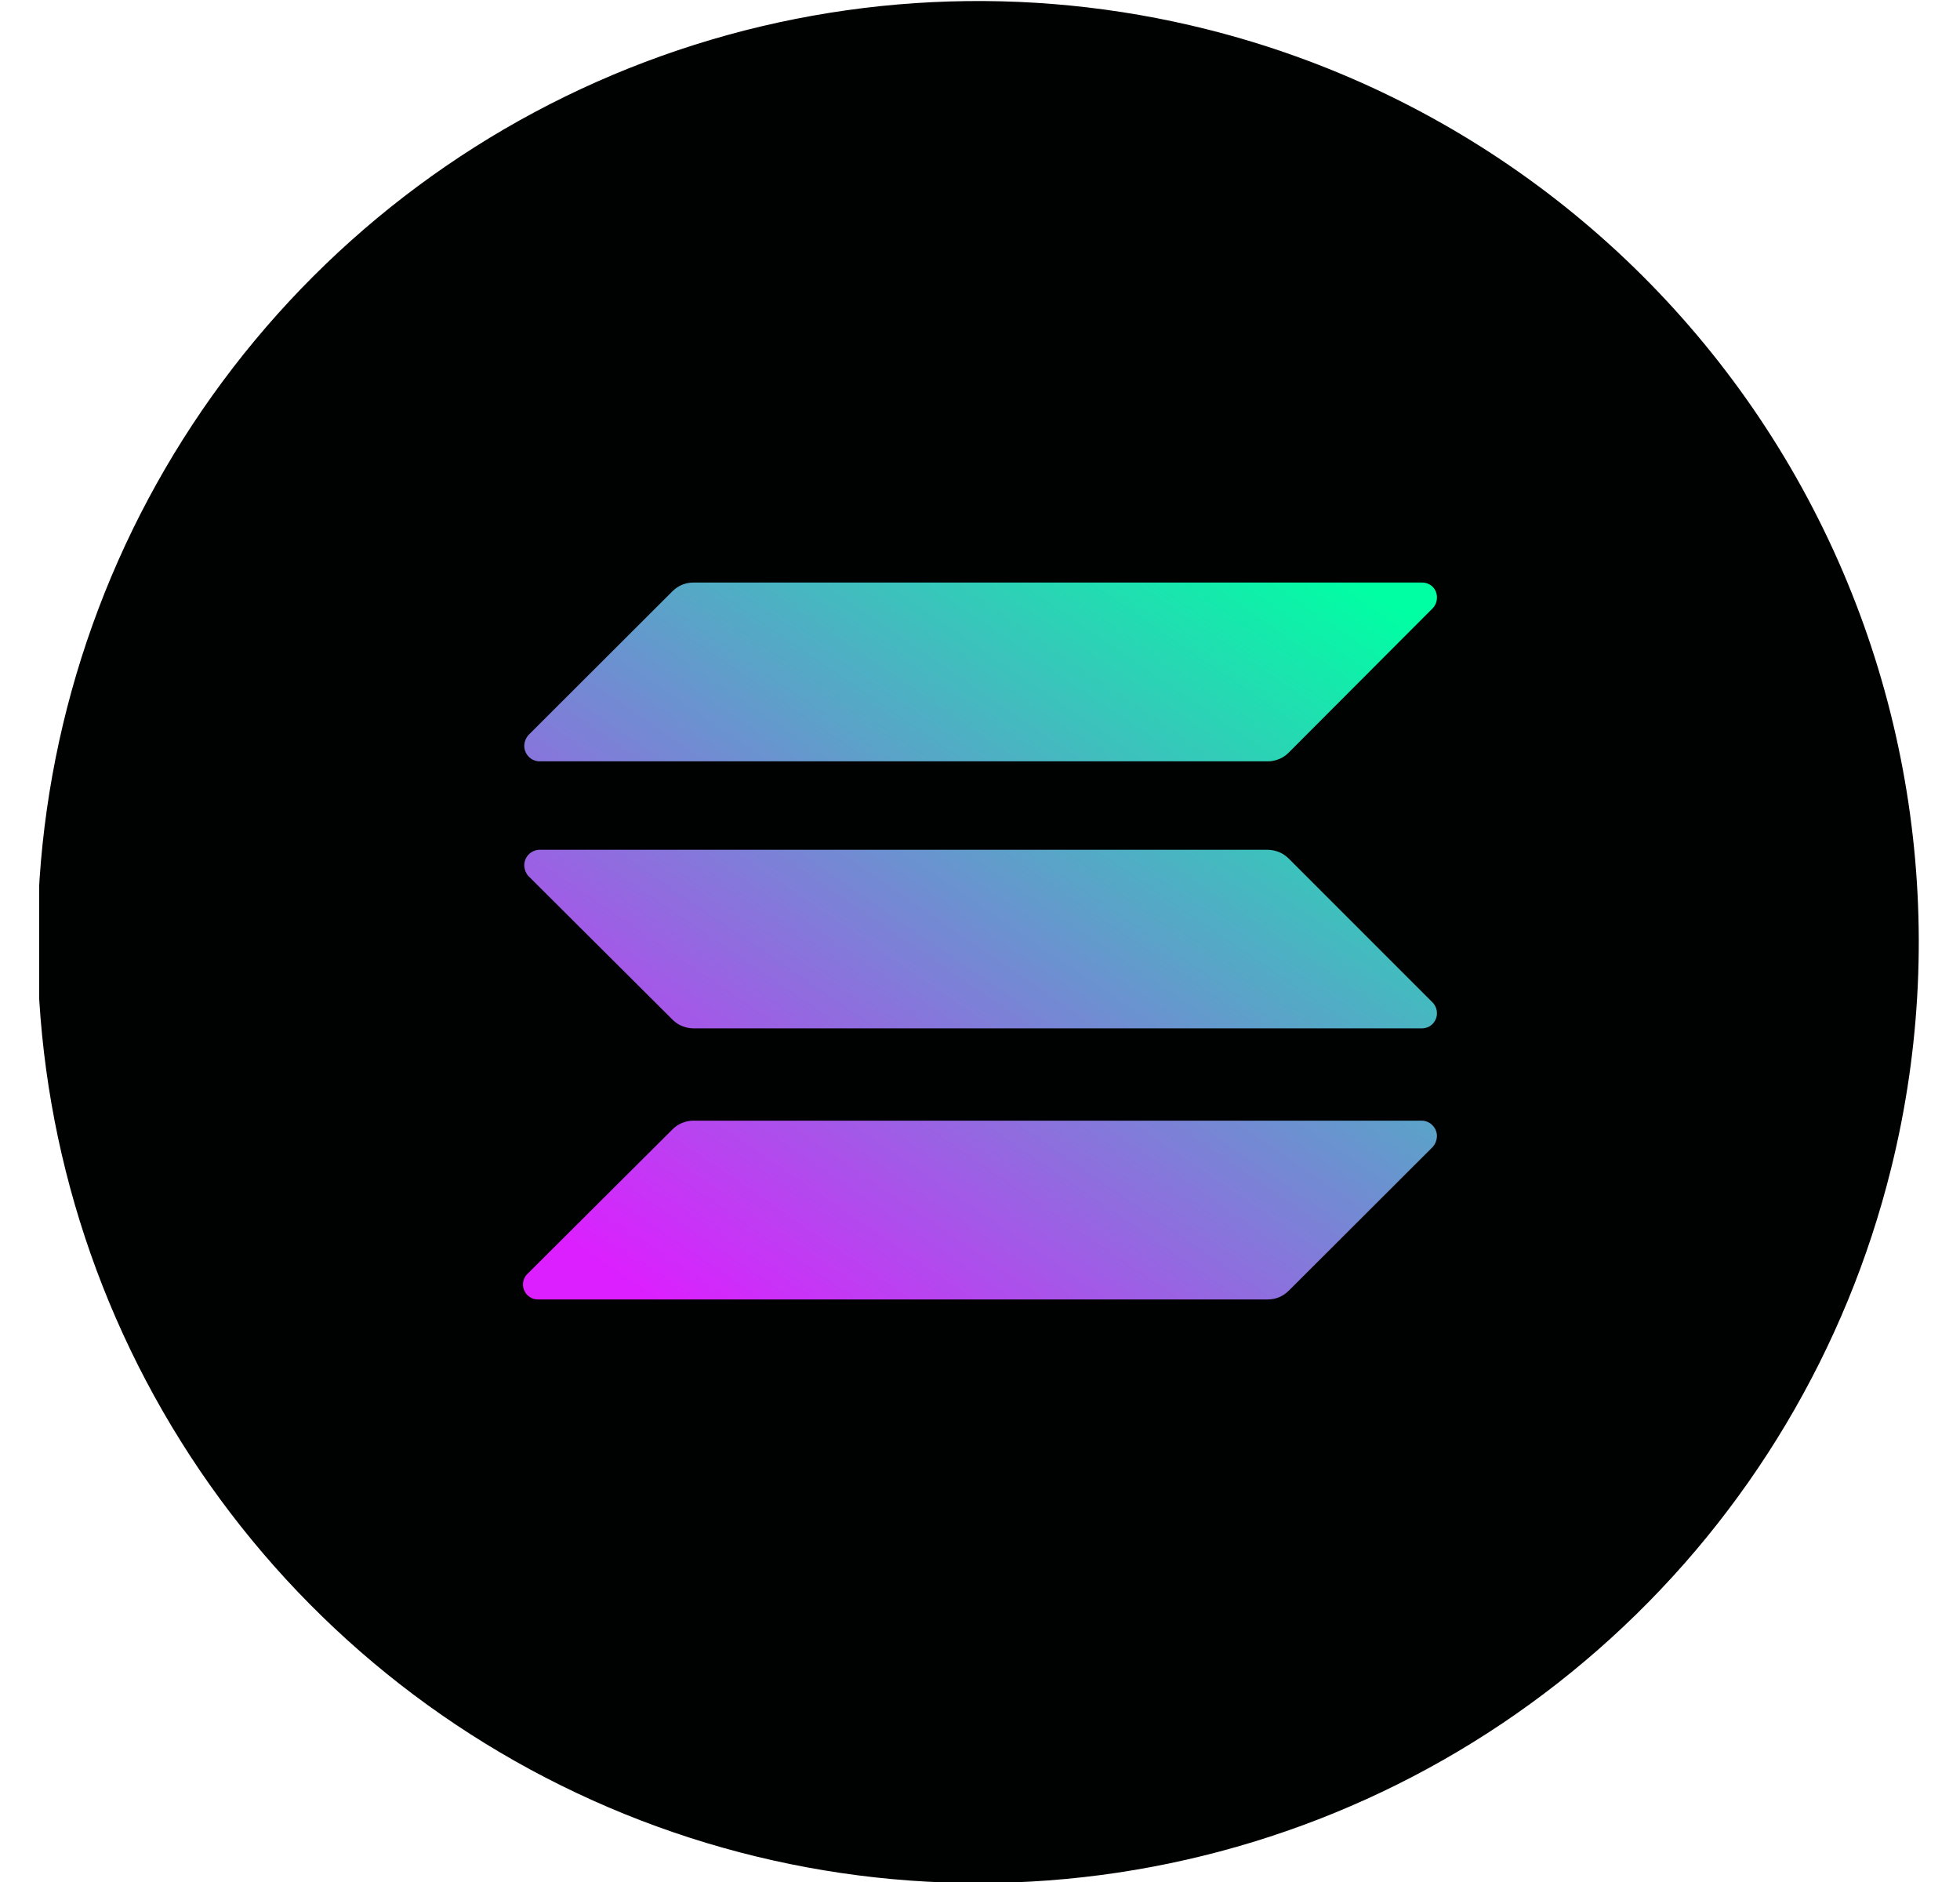 <svg width="25" height="24" viewBox="0 0 25 24" fill="none" xmlns="http://www.w3.org/2000/svg">
<g id="crypto / solana" clip-path="url(#clip0_354_7836)">
<g id="Layer 2">
<g id="Layer 1">
<g id="Solana SOL">
<path id="Vector" d="M24.121 14.902C23.55 17.207 22.307 19.291 20.55 20.889C18.794 22.488 16.603 23.529 14.255 23.881C11.906 24.233 9.506 23.88 7.359 22.867C5.211 21.854 3.412 20.226 2.19 18.19C0.967 16.154 0.377 13.801 0.492 11.429C0.608 9.057 1.425 6.772 2.839 4.865C4.254 2.957 6.202 1.512 8.438 0.713C10.674 -0.086 13.097 -0.204 15.4 0.375C18.48 1.149 21.128 3.113 22.763 5.836C24.397 8.559 24.886 11.82 24.121 14.902Z" fill="#000101"/>
<path id="Vector_2" d="M21.954 14.359C21.488 16.23 20.477 17.921 19.05 19.218C17.623 20.515 15.844 21.36 13.936 21.645C12.029 21.93 10.08 21.643 8.336 20.82C6.592 19.998 5.131 18.676 4.138 17.023C3.145 15.37 2.665 13.459 2.758 11.533C2.85 9.606 3.512 7.751 4.66 6.201C5.807 4.651 7.388 3.476 9.203 2.825C11.018 2.173 12.986 2.075 14.857 2.542C17.364 3.169 19.52 4.765 20.851 6.981C22.182 9.197 22.579 11.85 21.954 14.359Z" fill="#000101"/>
<path id="Vector_3" d="M8.576 14.404C8.611 14.368 8.652 14.34 8.698 14.321C8.744 14.302 8.793 14.291 8.842 14.291H18.141C18.193 14.294 18.242 14.317 18.277 14.356C18.312 14.395 18.331 14.445 18.328 14.498C18.325 14.545 18.307 14.589 18.276 14.625L16.439 16.459C16.404 16.494 16.363 16.522 16.317 16.542C16.271 16.561 16.222 16.571 16.172 16.571H6.874C6.834 16.574 6.794 16.564 6.76 16.542C6.726 16.521 6.699 16.489 6.684 16.451C6.669 16.414 6.666 16.373 6.676 16.334C6.686 16.295 6.708 16.26 6.739 16.234L8.576 14.404Z" fill="url(#paint0_linear_354_7836)"/>
<path id="Vector_4" d="M8.576 7.541C8.611 7.506 8.652 7.478 8.698 7.458C8.744 7.439 8.793 7.429 8.842 7.429H18.141C18.166 7.429 18.191 7.434 18.215 7.444C18.238 7.454 18.259 7.468 18.276 7.486C18.294 7.504 18.308 7.526 18.316 7.55C18.325 7.573 18.329 7.598 18.328 7.624C18.328 7.672 18.309 7.719 18.276 7.755L16.439 9.596C16.404 9.632 16.363 9.66 16.317 9.679C16.271 9.698 16.222 9.709 16.173 9.709H6.874C6.822 9.706 6.773 9.683 6.738 9.644C6.703 9.605 6.685 9.555 6.687 9.502C6.69 9.455 6.708 9.411 6.739 9.375L8.576 7.541Z" fill="url(#paint1_linear_354_7836)"/>
<path id="Vector_5" d="M16.439 10.95C16.404 10.915 16.363 10.886 16.317 10.867C16.271 10.848 16.222 10.838 16.173 10.837H6.874C6.822 10.84 6.773 10.864 6.738 10.902C6.703 10.941 6.685 10.992 6.687 11.044C6.69 11.091 6.708 11.136 6.739 11.171L8.576 13.001C8.611 13.037 8.652 13.065 8.698 13.084C8.744 13.103 8.793 13.113 8.842 13.114H18.141C18.166 13.113 18.191 13.108 18.214 13.098C18.237 13.088 18.258 13.073 18.275 13.055C18.293 13.037 18.306 13.015 18.315 12.992C18.325 12.969 18.329 12.944 18.328 12.919C18.328 12.87 18.309 12.823 18.276 12.787L16.439 10.95Z" fill="url(#paint2_linear_354_7836)"/>
</g>
</g>
</g>
</g>
<defs>
<linearGradient id="paint0_linear_354_7836" x1="17.77" y1="7.706" x2="10.626" y2="18.179" gradientUnits="userSpaceOnUse">
<stop stop-color="#00FFA3"/>
<stop offset="1" stop-color="#DC1FFF"/>
</linearGradient>
<linearGradient id="paint1_linear_354_7836" x1="14.579" y1="5.527" x2="7.435" y2="16" gradientUnits="userSpaceOnUse">
<stop stop-color="#00FFA3"/>
<stop offset="1" stop-color="#DC1FFF"/>
</linearGradient>
<linearGradient id="paint2_linear_354_7836" x1="16.169" y1="6.611" x2="9.025" y2="17.084" gradientUnits="userSpaceOnUse">
<stop stop-color="#00FFA3"/>
<stop offset="1" stop-color="#DC1FFF"/>
</linearGradient>
<clipPath id="clip0_354_7836">
<rect width="24" height="24" fill="white" transform="translate(0.5)"/>
</clipPath>
</defs>
</svg>
